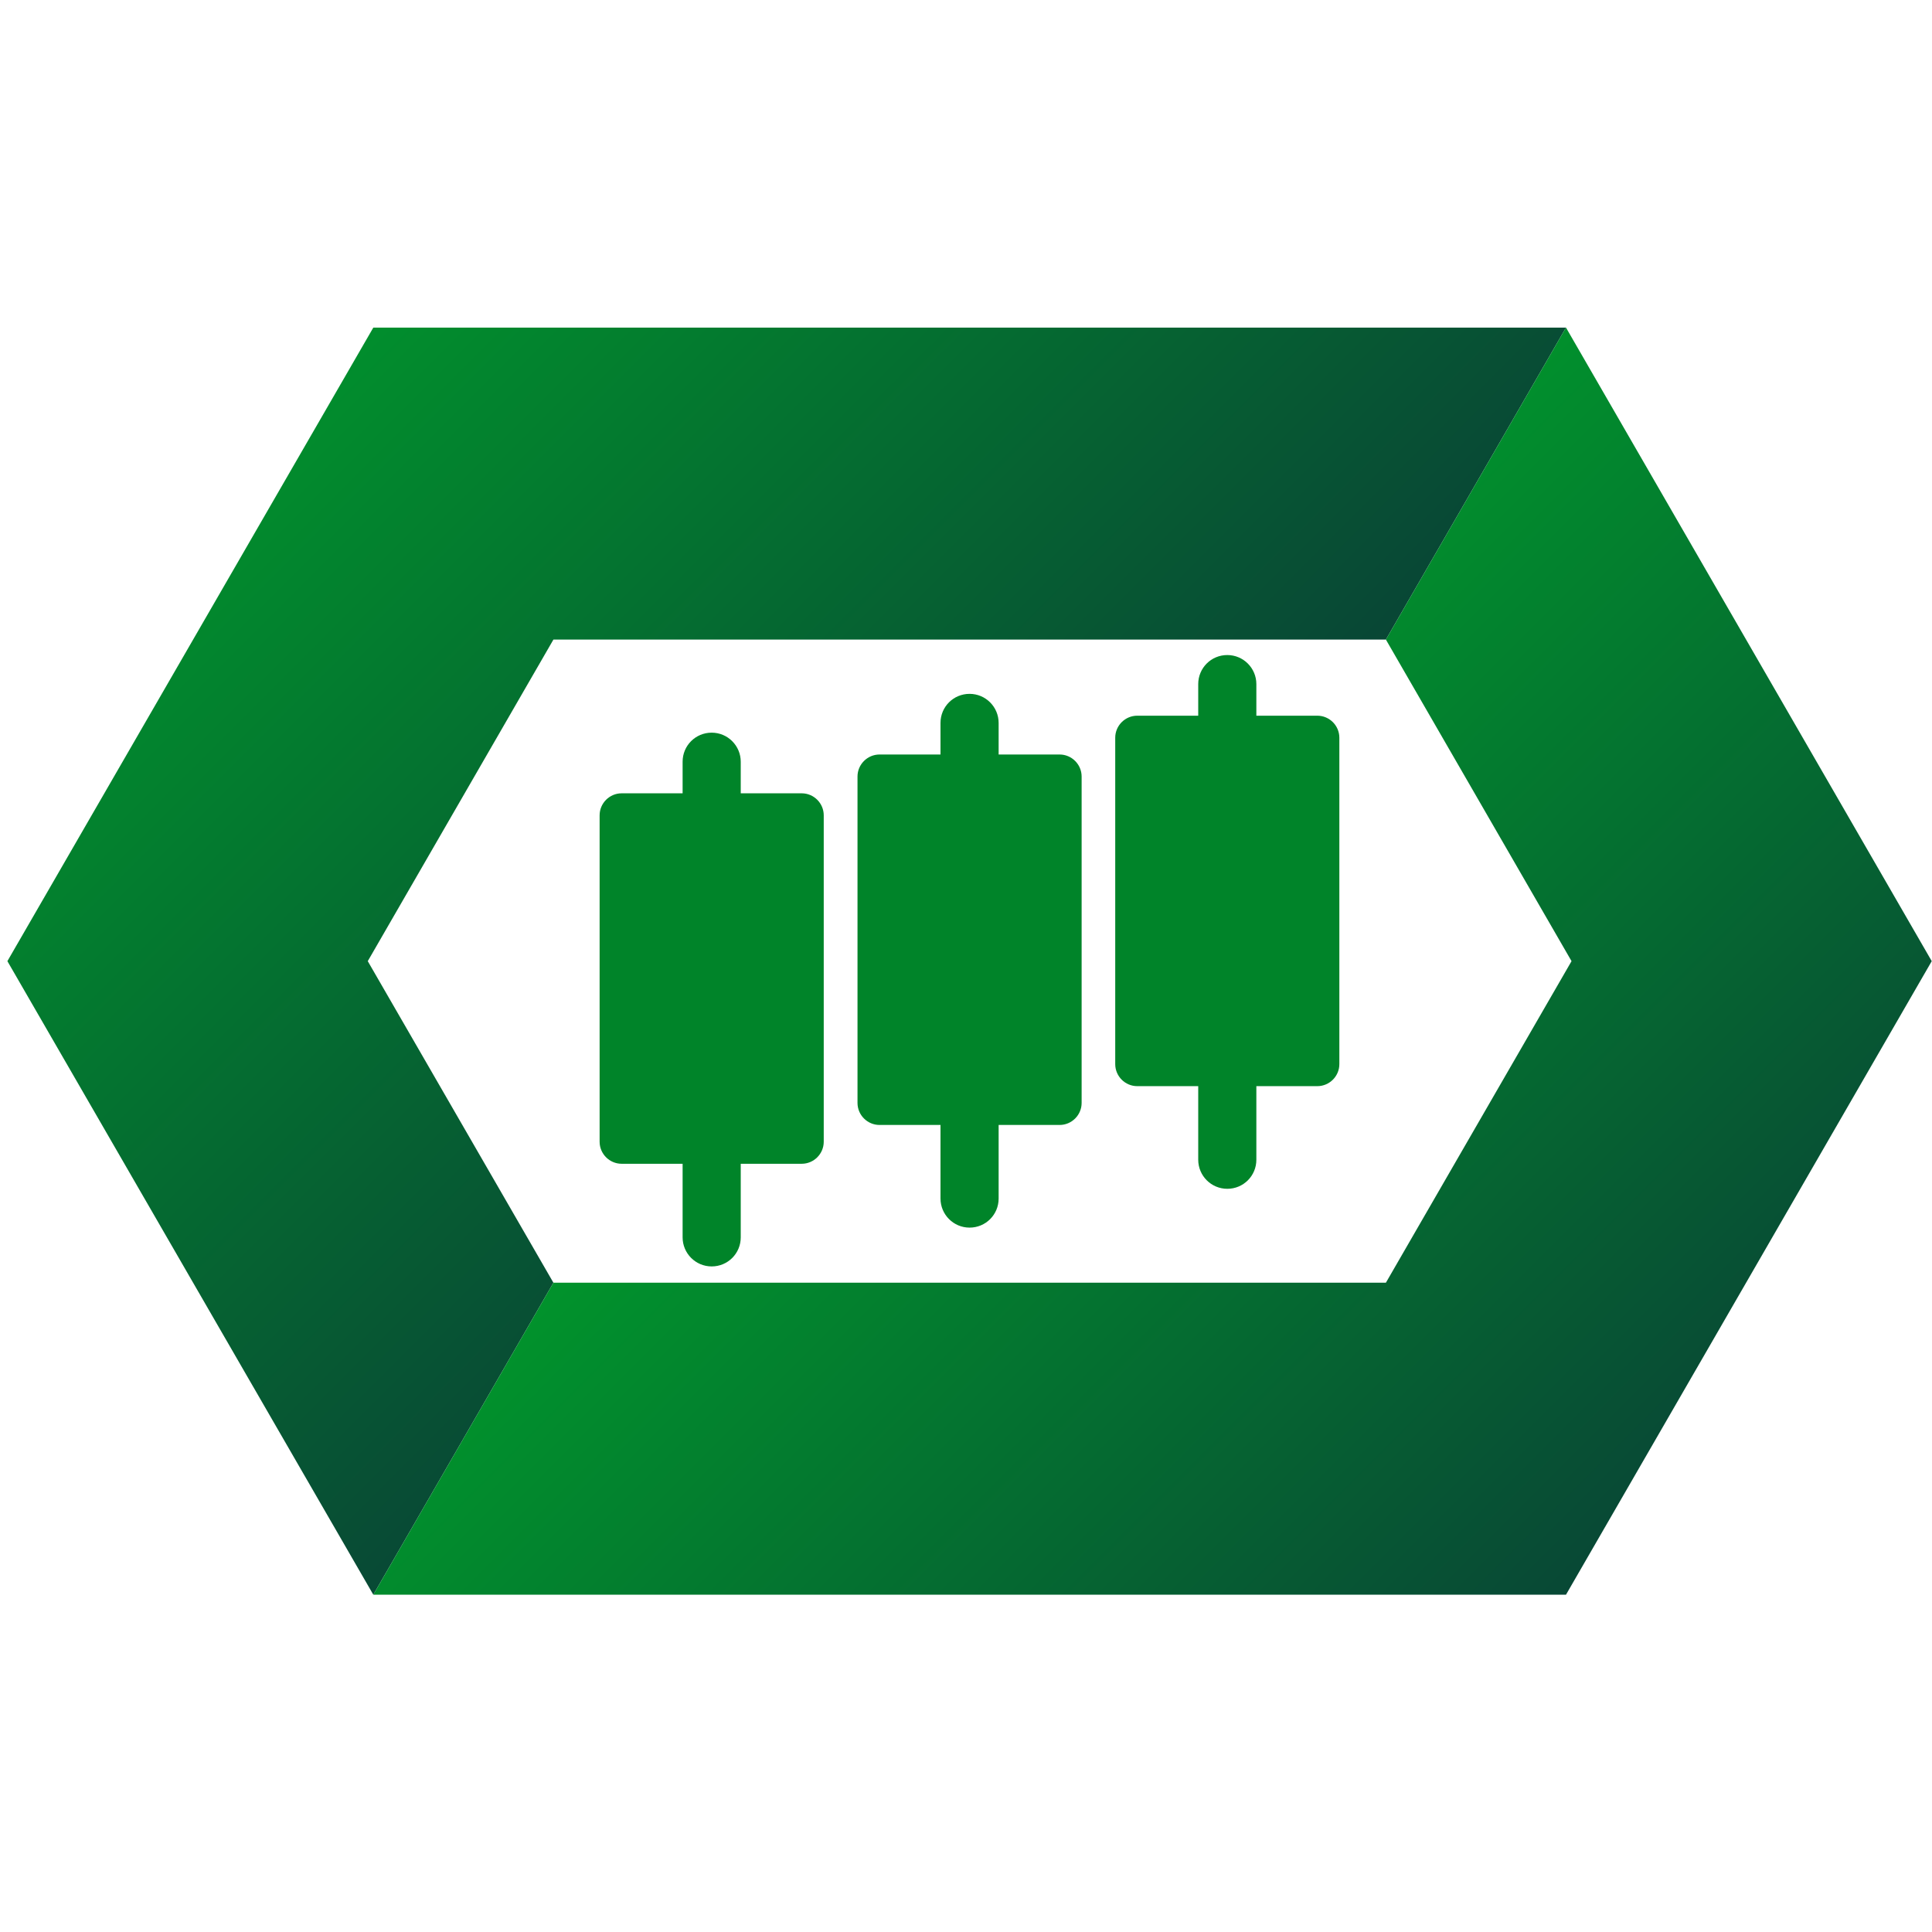 <svg xmlns="http://www.w3.org/2000/svg" version="1.1" xmlns:xlink="http://www.w3.org/1999/xlink" xmlns:svgjs="http://svgjs.dev/svgjs" width="1000" height="1000"><style>
    #light-icon {
      display: inline;
    }
    #dark-icon {
      display: none;
    }

    @media (prefers-color-scheme: dark) {
      #light-icon {
        display: none;
      }
      #dark-icon {
        display: inline;
      }
    }
  </style><g id="light-icon"><svg xmlns="http://www.w3.org/2000/svg" version="1.1" xmlns:xlink="http://www.w3.org/1999/xlink" xmlns:svgjs="http://svgjs.dev/svgjs" width="1000" height="1000"><g><g transform="matrix(8.696,0,0,8.696,0,169.565)"><svg xmlns="http://www.w3.org/2000/svg" version="1.1" xmlns:xlink="http://www.w3.org/1999/xlink" xmlns:svgjs="http://svgjs.dev/svgjs" width="115" height="76"><svg width="115" height="76" viewBox="0 0 115 76" fill="none" xmlns="http://www.w3.org/2000/svg">
<path d="M21.89 37.71L32.94 18.57H82.49L93.21 0H22.22L0.44 37.71L22.22 75.42L32.94 56.85L21.89 37.71Z" fill="url(#paint0_linear_532_5209)"></path>
<path d="M93.21 0L82.49 18.57L93.54 37.71L82.49 56.85H32.94L22.22 75.42H93.21L114.98 37.71L93.21 0Z" fill="url(#paint1_linear_532_5209)"></path>
<path d="M78.41 23.1H74.78V21.22C74.78 20.27 74.01 19.49 73.05 19.49C72.09 19.49 71.32 20.26 71.32 21.22V23.1H67.69C66.97 23.1 66.38 23.69 66.38 24.41V43.84C66.38 44.56 66.97 45.15 67.69 45.15H71.32V49.53C71.32 50.48 72.09 51.26 73.05 51.26C74.01 51.26 74.78 50.49 74.78 49.53V45.15H78.41C79.13 45.15 79.72 44.56 79.72 43.84V24.41C79.72 23.69 79.13 23.1 78.41 23.1Z" fill="#008429"></path>
<path d="M63.07 25.41H59.44V23.53C59.44 22.58 58.67 21.8 57.71 21.8C56.75 21.8 55.98 22.57 55.98 23.53V25.41H52.35C51.63 25.41 51.04 26 51.04 26.72V46.15C51.04 46.87 51.63 47.46 52.35 47.46H55.98V51.84C55.98 52.79 56.75 53.57 57.71 53.57C58.67 53.57 59.44 52.8 59.44 51.84V47.46H63.07C63.79 47.46 64.38 46.87 64.38 46.15V26.72C64.38 26 63.79 25.41 63.07 25.41Z" fill="#008429"></path>
<path d="M47.72 27.72H44.09V25.84C44.09 24.89 43.32 24.11 42.36 24.11C41.4 24.11 40.63 24.88 40.63 25.84V27.72H37C36.28 27.72 35.69 28.31 35.69 29.03V48.46C35.69 49.18 36.28 49.77 37 49.77H40.63V54.15C40.63 55.1 41.4 55.88 42.36 55.88C43.32 55.88 44.09 55.11 44.09 54.15V49.77H47.72C48.44 49.77 49.03 49.18 49.03 48.46V29.03C49.03 28.31 48.44 27.72 47.72 27.72Z" fill="#008429"></path>
<defs>
<linearGradient id="paint0_linear_532_5209" x1="14.23" y1="-5.77" x2="89.78" y2="69.78" gradientUnits="userSpaceOnUse">
<stop stop-color="#009A2B"></stop>
<stop offset="1" stop-color="#0E113C"></stop>
</linearGradient>
<linearGradient id="paint1_linear_532_5209" x1="51.06" y1="31.06" x2="123.33" y2="103.33" gradientUnits="userSpaceOnUse">
<stop stop-color="#009A2B"></stop>
<stop offset="1" stop-color="#0E113C"></stop>
</linearGradient>
</defs>
</svg></svg></g></g></svg></g><g id="dark-icon"><svg xmlns="http://www.w3.org/2000/svg" version="1.1" xmlns:xlink="http://www.w3.org/1999/xlink" xmlns:svgjs="http://svgjs.dev/svgjs" width="1000" height="1000"><g clip-path="url(#SvgjsClipPath1101)"><rect width="1000" height="1000" fill="#ffffff"></rect><g transform="matrix(6.957,0,0,6.957,100,235.652)"><svg xmlns="http://www.w3.org/2000/svg" version="1.1" xmlns:xlink="http://www.w3.org/1999/xlink" xmlns:svgjs="http://svgjs.dev/svgjs" width="115" height="76"><svg width="115" height="76" viewBox="0 0 115 76" fill="none" xmlns="http://www.w3.org/2000/svg">
<path d="M21.89 37.71L32.94 18.57H82.49L93.21 0H22.22L0.44 37.71L22.22 75.42L32.94 56.85L21.89 37.71Z" fill="url(#paint0_linear_532_5209)"></path>
<path d="M93.21 0L82.49 18.57L93.54 37.71L82.49 56.85H32.94L22.22 75.42H93.21L114.98 37.71L93.21 0Z" fill="url(#paint1_linear_532_5209)"></path>
<path d="M78.41 23.1H74.78V21.22C74.78 20.27 74.01 19.49 73.05 19.49C72.09 19.49 71.32 20.26 71.32 21.22V23.1H67.69C66.97 23.1 66.38 23.69 66.38 24.41V43.84C66.38 44.56 66.97 45.15 67.69 45.15H71.32V49.53C71.32 50.48 72.09 51.26 73.05 51.26C74.01 51.26 74.78 50.49 74.78 49.53V45.15H78.41C79.13 45.15 79.72 44.56 79.72 43.84V24.41C79.72 23.69 79.13 23.1 78.41 23.1Z" fill="#008429"></path>
<path d="M63.07 25.41H59.44V23.53C59.44 22.58 58.67 21.8 57.71 21.8C56.75 21.8 55.98 22.57 55.98 23.53V25.41H52.35C51.63 25.41 51.04 26 51.04 26.72V46.15C51.04 46.87 51.63 47.46 52.35 47.46H55.98V51.84C55.98 52.79 56.75 53.57 57.71 53.57C58.67 53.57 59.44 52.8 59.44 51.84V47.46H63.07C63.79 47.46 64.38 46.87 64.38 46.15V26.72C64.38 26 63.79 25.41 63.07 25.41Z" fill="#008429"></path>
<path d="M47.72 27.72H44.09V25.84C44.09 24.89 43.32 24.11 42.36 24.11C41.4 24.11 40.63 24.88 40.63 25.84V27.72H37C36.28 27.72 35.69 28.31 35.69 29.03V48.46C35.69 49.18 36.28 49.77 37 49.77H40.63V54.15C40.63 55.1 41.4 55.88 42.36 55.88C43.32 55.88 44.09 55.11 44.09 54.15V49.77H47.72C48.44 49.77 49.03 49.18 49.03 48.46V29.03C49.03 28.31 48.44 27.72 47.72 27.72Z" fill="#008429"></path>
<defs>
<linearGradient id="paint0_linear_532_5209" x1="14.23" y1="-5.77" x2="89.78" y2="69.78" gradientUnits="userSpaceOnUse">
<stop stop-color="#009A2B"></stop>
<stop offset="1" stop-color="#0E113C"></stop>
</linearGradient>
<linearGradient id="paint1_linear_532_5209" x1="51.06" y1="31.06" x2="123.33" y2="103.33" gradientUnits="userSpaceOnUse">
<stop stop-color="#009A2B"></stop>
<stop offset="1" stop-color="#0E113C"></stop>
</linearGradient>
<clipPath id="SvgjsClipPath1101"><rect width="1000" height="1000" x="0" y="0" rx="100" ry="100"></rect></clipPath></defs>
</svg></svg></g></g></svg></g></svg>